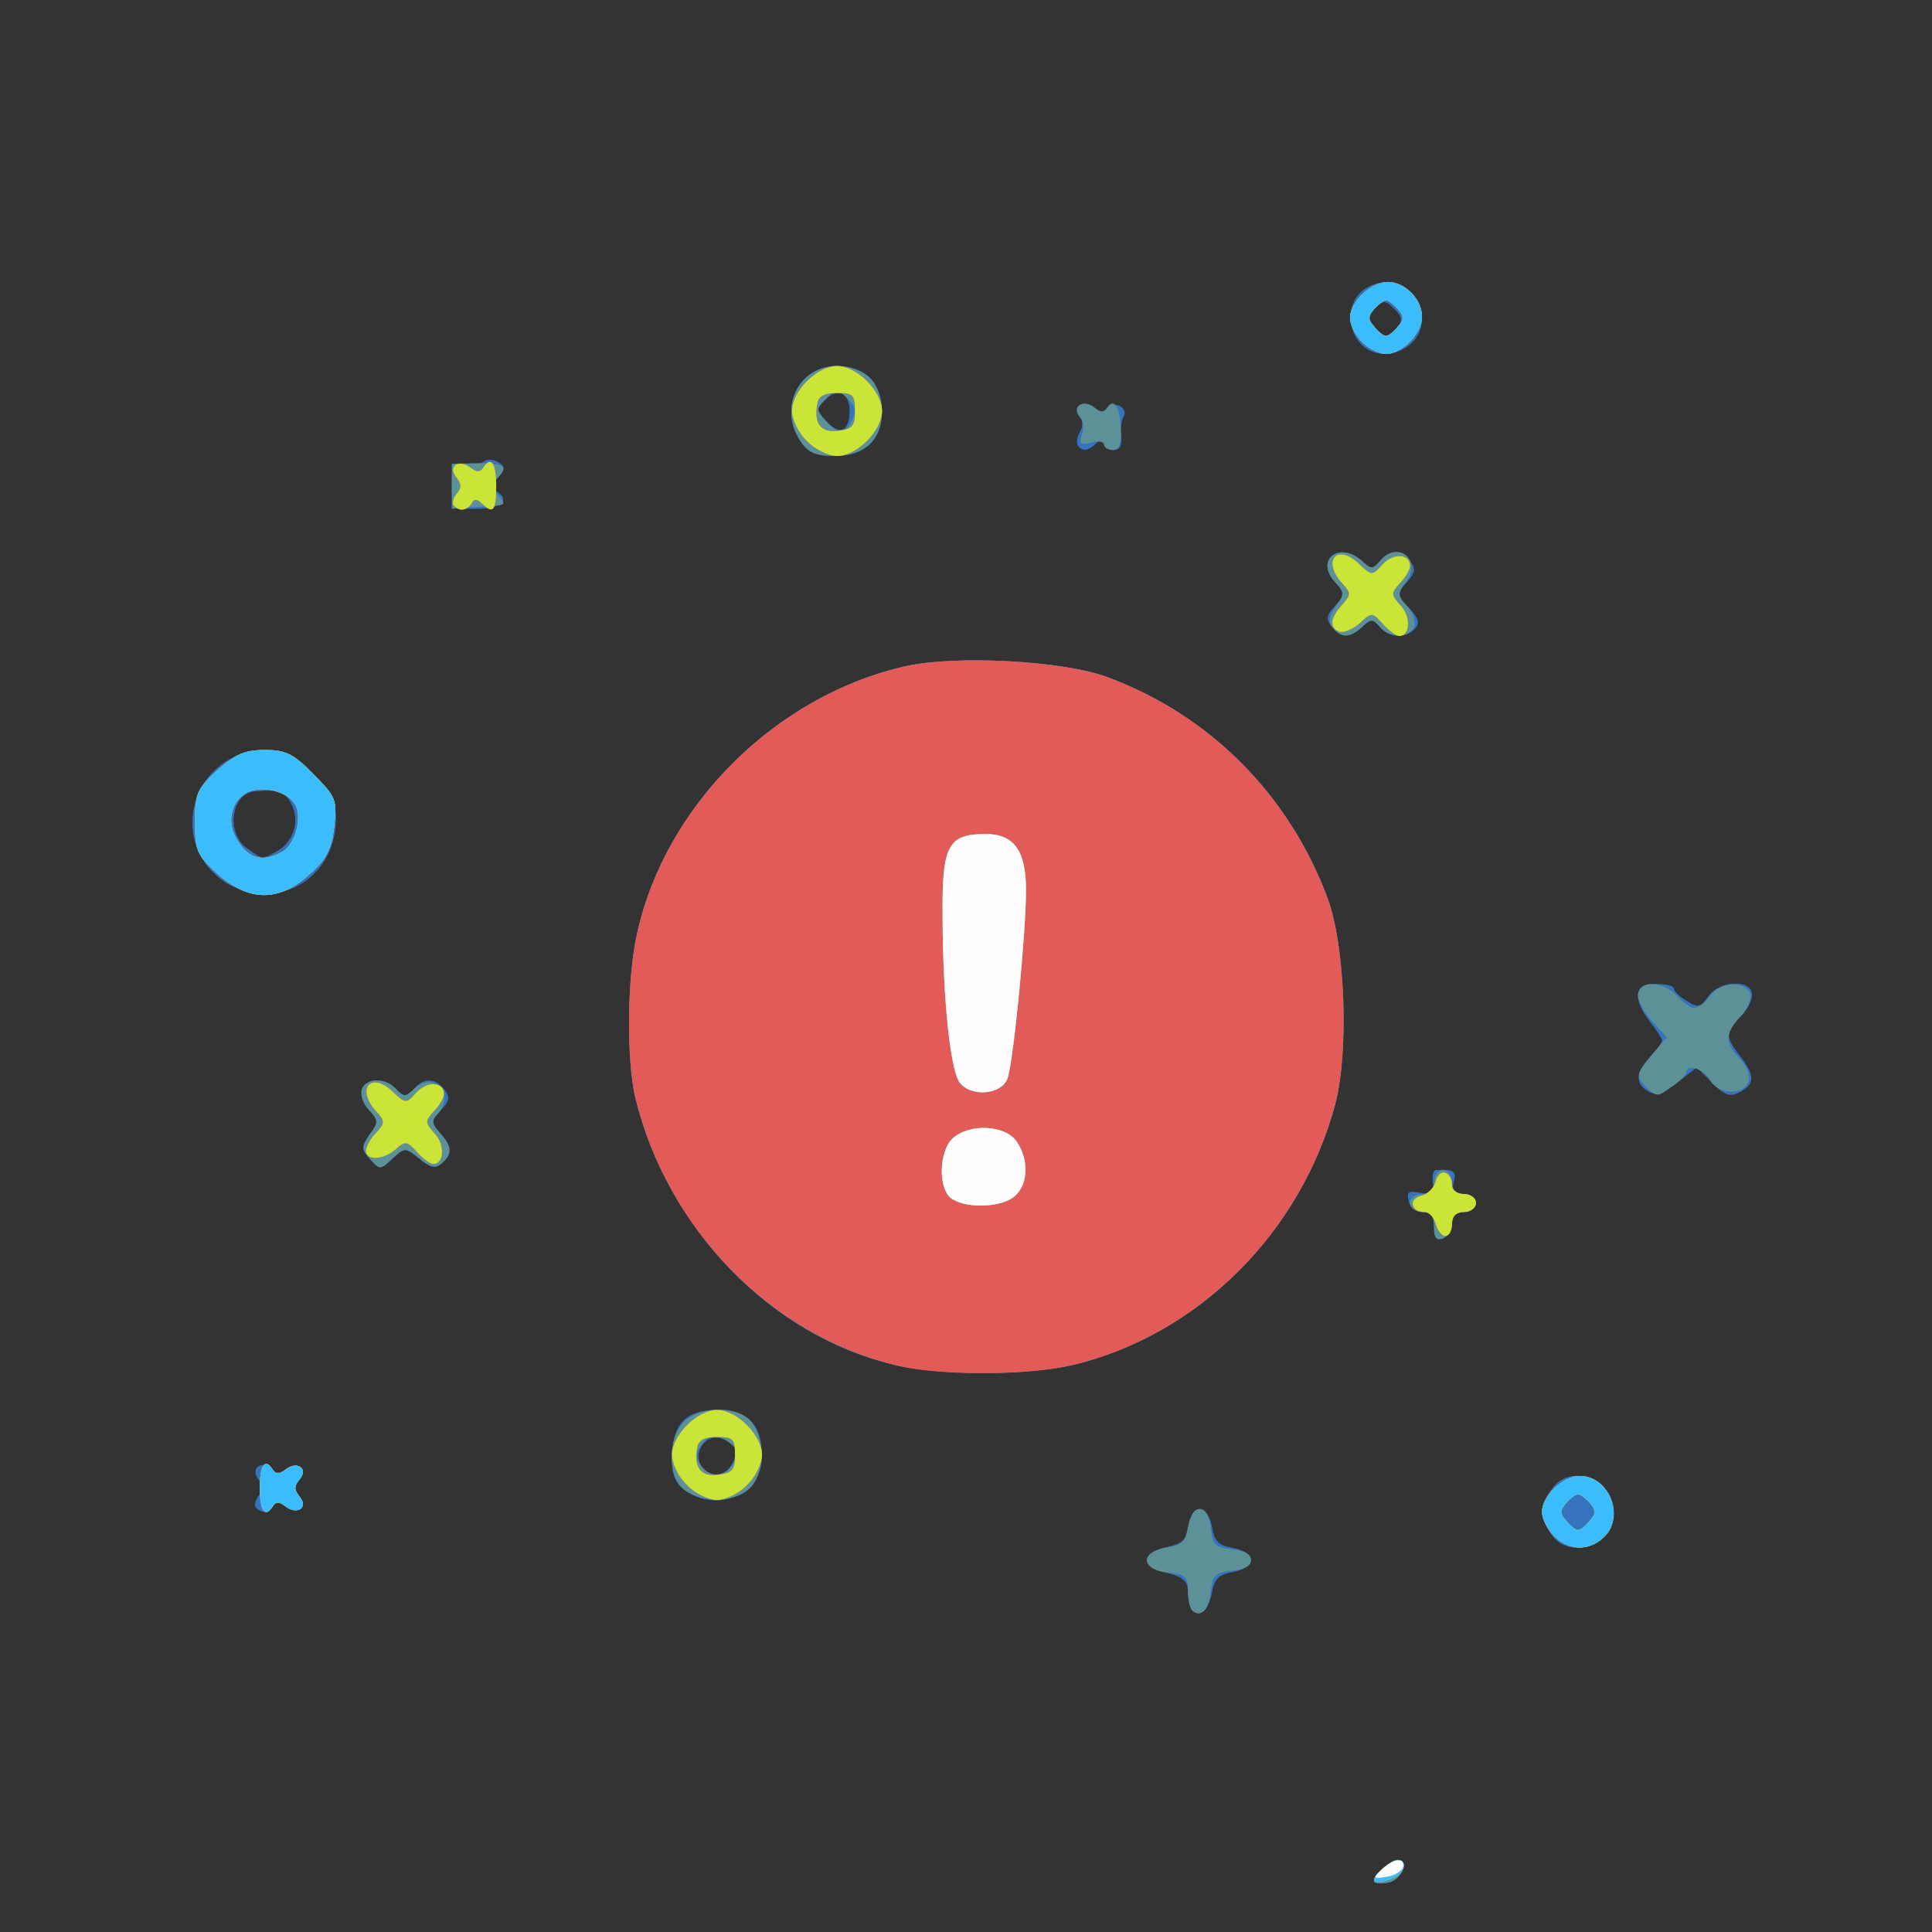<svg
    xmlns="http://www.w3.org/2000/svg"
    viewBox="0 0 3220 3220"
    id="vector">
    <rect x="0" y="0" width="3220" height="3220" fill="#333333" stroke="none"/>
    <path
        id="path"
        d="M 2290 3135 C 2290 3124 2318 3100 2330 3100 C 2351 3100 2335 3135 2312 3138 C 2300 3140 2290 3139 2290 3135 Z"
        fill="#3573be"
        stroke-width="1"/>
    <path
        id="path_1"
        d="M 1987 2684 C 1983 2680 1980 2666 1980 2654 C 1980 2636 1972 2629 1948 2622 C 1906 2611 1906 2589 1947 2578 C 1972 2572 1979 2564 1982 2542 C 1986 2505 2013 2507 2020 2545 C 2024 2569 2031 2576 2055 2580 C 2072 2583 2085 2591 2085 2600 C 2085 2609 2072 2617 2055 2620 C 2032 2624 2024 2631 2020 2654 C 2015 2683 2000 2697 1987 2684 Z"
        fill="#3573be"
        stroke-width="1"/>
    <path
        id="path_2"
        d="M 2586 2558 C 2577 2546 2570 2529 2570 2520 C 2570 2511 2577 2494 2586 2482 C 2617 2437 2690 2465 2690 2522 C 2690 2575 2616 2601 2586 2558 Z"
        fill="#3573be"
        stroke-width="1"/>
    <path
        id="path_3"
        d="M 427 2513 C 423 2510 425 2501 431 2493 C 440 2484 439 2476 431 2466 C 416 2448 436 2432 453 2449 C 460 2456 467 2456 476 2449 C 495 2433 514 2448 499 2466 C 490 2477 490 2483 499 2494 C 515 2513 495 2526 475 2510 C 466 2503 460 2502 455 2510 C 448 2521 436 2523 427 2513 Z"
        fill="#3573be"
        stroke-width="1"/>
    <path
        id="path_4"
        d="M 1142 2484 C 1126 2473 1120 2459 1120 2432 C 1120 2374 1142 2350 1195 2350 C 1246 2350 1270 2374 1270 2427 C 1270 2490 1197 2523 1142 2484 Z M 1220 2440 C 1233 2416 1228 2404 1200 2397 C 1174 2390 1153 2424 1171 2446 C 1187 2466 1207 2463 1220 2440 Z"
        fill="#3573be"
        stroke-width="1"/>
    <path
        id="path_5"
        d="M 1488 2274 C 1284 2225 1112 2047 1059 1830 C 1044 1767 1045 1629 1062 1555 C 1109 1342 1294 1158 1511 1110 C 1594 1092 1770 1101 1844 1128 C 2016 1191 2149 1325 2213 1498 C 2242 1577 2248 1751 2226 1838 C 2169 2054 1997 2225 1788 2275 C 1710 2293 1564 2293 1488 2274 Z"
        fill="#3573be"
        stroke-width="1"/>
    <path
        id="path_6"
        d="M 2390 2045 C 2390 2027 2385 2020 2371 2020 C 2361 2020 2350 2012 2348 2002 C 2344 1987 2347 1984 2367 1988 C 2388 1992 2391 1989 2388 1972 C 2387 1960 2388 1951 2393 1950 C 2423 1949 2428 1951 2423 1970 C 2419 1985 2423 1990 2439 1990 C 2451 1990 2460 1996 2460 2005 C 2460 2013 2451 2020 2440 2020 C 2427 2020 2420 2027 2420 2039 C 2420 2049 2413 2060 2405 2064 C 2394 2068 2390 2063 2390 2045 Z"
        fill="#3573be"
        stroke-width="1"/>
    <path
        id="path_7"
        d="M 617 1932 C 602 1915 602 1912 616 1891 C 631 1871 631 1867 615 1850 C 581 1813 623 1781 660 1815 C 675 1829 678 1829 690 1815 C 706 1796 724 1796 740 1815 C 750 1828 750 1834 735 1850 C 718 1869 718 1871 733 1888 C 754 1911 754 1924 736 1939 C 726 1948 717 1946 699 1931 C 675 1912 675 1912 654 1931 C 634 1950 633 1950 617 1932 Z"
        fill="#3573be"
        stroke-width="1"/>
    <path
        id="path_8"
        d="M 2747 1819 C 2725 1806 2726 1789 2750 1762 C 2761 1750 2770 1738 2770 1734 C 2770 1731 2761 1717 2750 1703 C 2720 1664 2724 1640 2760 1640 C 2777 1640 2790 1643 2790 1648 C 2790 1652 2799 1661 2811 1668 C 2829 1680 2834 1679 2847 1661 C 2866 1633 2920 1632 2920 1658 C 2920 1669 2911 1685 2900 1695 C 2875 1717 2875 1728 2900 1760 C 2925 1792 2925 1807 2900 1820 C 2883 1829 2875 1826 2854 1805 L 2828 1779 L 2796 1804 C 2772 1822 2760 1826 2747 1819 Z"
        fill="#3573be"
        stroke-width="1"/>
    <path
        id="path_9"
        d="M 376 1471 C 274 1403 322 1250 445 1250 C 475 1250 490 1258 521 1289 C 553 1321 560 1334 560 1366 C 559 1437 508 1490 440 1490 C 421 1490 392 1481 376 1471 Z M 461 1419 C 488 1405 500 1370 487 1343 C 477 1320 464 1315 425 1319 C 385 1322 376 1389 412 1414 C 439 1433 436 1433 461 1419 Z"
        fill="#3573be"
        stroke-width="1"/>
    <path
        id="path_10"
        d="M 2220 1045 C 2210 1032 2210 1026 2225 1010 C 2242 991 2242 989 2225 970 C 2191 933 2232 901 2270 935 C 2285 949 2288 949 2300 935 C 2316 916 2334 916 2350 935 C 2360 948 2359 954 2345 970 C 2327 990 2327 991 2348 1013 C 2365 1031 2367 1039 2358 1048 C 2341 1065 2315 1063 2300 1045 C 2288 1031 2285 1031 2270 1045 C 2249 1064 2236 1064 2220 1045 Z"
        fill="#3573be"
        stroke-width="1"/>
    <path
        id="path_11"
        d="M 753 808 C 753 773 755 769 773 774 C 785 777 799 775 805 770 C 811 765 822 765 830 770 C 842 777 842 781 830 795 C 819 809 819 813 829 820 C 852 834 831 849 791 848 C 753 848 753 847 753 808 Z"
        fill="#3573be"
        stroke-width="1"/>
    <path
        id="path_12"
        d="M 1336 738 C 1296 682 1330 610 1395 610 C 1417 610 1438 618 1450 630 C 1462 642 1470 663 1470 685 C 1470 733 1441 760 1391 760 C 1361 760 1347 754 1336 738 Z M 1416 687 C 1417 655 1396 645 1375 667 C 1360 681 1361 684 1376 701 C 1399 726 1415 720 1416 687 Z"
        fill="#3573be"
        stroke-width="1"/>
    <path
        id="path_13"
        d="M 1796 742 C 1794 738 1795 728 1800 720 C 1805 711 1805 701 1799 694 C 1785 677 1807 665 1825 680 C 1833 687 1840 687 1844 681 C 1848 675 1857 673 1865 676 C 1873 680 1877 687 1873 694 C 1869 700 1867 715 1869 728 C 1870 743 1866 750 1856 750 C 1847 750 1840 745 1840 738 C 1840 729 1837 729 1828 738 C 1814 752 1803 753 1796 742 Z"
        fill="#3573be"
        stroke-width="1"/>
    <path
        id="path_14"
        d="M 2267 572 C 2245 548 2246 507 2268 487 C 2308 451 2370 478 2370 532 C 2370 583 2301 610 2267 572 Z M 2329 546 C 2338 535 2337 528 2324 515 C 2309 500 2306 500 2292 514 C 2279 526 2279 532 2290 544 C 2305 564 2314 564 2329 546 Z"
        fill="#3573be"
        stroke-width="1"/>
    <path
        id="path_15"
        d="M 2290 3135 C 2290 3124 2318 3100 2330 3100 C 2351 3100 2335 3135 2312 3138 C 2300 3140 2290 3139 2290 3135 Z"
        fill="#5d9198"
        stroke-width="1"/>
    <path
        id="path_16"
        d="M 1987 2684 C 1983 2680 1980 2665 1980 2651 C 1980 2629 1975 2624 1953 2622 C 1899 2618 1897 2585 1950 2578 C 1969 2576 1976 2568 1980 2545 C 1987 2504 2014 2505 2018 2547 C 2021 2575 2025 2579 2053 2582 C 2073 2584 2085 2590 2085 2600 C 2085 2610 2073 2616 2053 2618 C 2026 2621 2021 2625 2018 2652 C 2015 2683 2001 2697 1987 2684 Z"
        fill="#5d9198"
        stroke-width="1"/>
    <path
        id="path_17"
        d="M 2590 2560 C 2579 2549 2570 2531 2570 2520 C 2570 2493 2605 2460 2633 2460 C 2683 2460 2709 2530 2672 2563 C 2647 2586 2614 2584 2590 2560 Z M 2650 2534 C 2661 2522 2660 2516 2647 2502 C 2631 2487 2629 2487 2613 2502 C 2600 2516 2599 2522 2610 2534 C 2617 2543 2626 2550 2630 2550 C 2634 2550 2643 2543 2650 2534 Z"
        fill="#5d9198"
        stroke-width="1"/>
    <path
        id="path_18"
        d="M 433 2480 C 433 2441 442 2429 455 2450 C 460 2458 466 2457 475 2450 C 495 2434 515 2447 499 2466 C 490 2477 490 2483 499 2494 C 515 2513 495 2526 475 2510 C 466 2503 460 2502 455 2510 C 442 2531 433 2519 433 2480 Z"
        fill="#5d9198"
        stroke-width="1"/>
    <path
        id="path_19"
        d="M 1142 2484 C 1113 2464 1111 2399 1140 2370 C 1169 2341 1234 2343 1254 2372 C 1276 2403 1274 2456 1250 2480 C 1226 2504 1173 2506 1142 2484 Z M 1224 2437 C 1233 2422 1231 2416 1215 2404 C 1193 2388 1181 2390 1166 2412 C 1159 2424 1160 2433 1170 2445 C 1186 2464 1209 2461 1224 2437 Z"
        fill="#5d9198"
        stroke-width="1"/>
    <path
        id="path_20"
        d="M 1488 2274 C 1284 2225 1112 2047 1059 1830 C 1044 1767 1045 1629 1062 1555 C 1109 1342 1294 1158 1511 1110 C 1594 1092 1770 1101 1844 1128 C 2016 1191 2149 1325 2213 1498 C 2242 1577 2248 1751 2226 1838 C 2169 2054 1997 2225 1788 2275 C 1710 2293 1564 2293 1488 2274 Z"
        fill="#5d9198"
        stroke-width="1"/>
    <path
        id="path_21"
        d="M 2390 2045 C 2390 2027 2385 2020 2370 2020 C 2359 2020 2350 2013 2350 2005 C 2350 1997 2359 1990 2370 1990 C 2383 1990 2390 1983 2390 1970 C 2390 1959 2397 1950 2405 1950 C 2413 1950 2420 1959 2420 1970 C 2420 1983 2427 1990 2440 1990 C 2451 1990 2460 1997 2460 2005 C 2460 2013 2451 2020 2440 2020 C 2427 2020 2420 2027 2420 2039 C 2420 2049 2413 2060 2405 2064 C 2394 2068 2390 2063 2390 2045 Z"
        fill="#5d9198"
        stroke-width="1"/>
    <path
        id="path_22"
        d="M 617 1932 C 602 1915 602 1912 616 1891 C 631 1871 631 1867 615 1850 C 605 1839 600 1824 603 1815 C 611 1796 644 1796 660 1815 C 672 1829 675 1829 691 1814 C 725 1784 760 1826 728 1858 C 719 1867 720 1874 733 1888 C 754 1911 754 1924 736 1939 C 726 1948 717 1946 699 1931 C 675 1912 675 1912 654 1931 C 634 1950 633 1950 617 1932 Z"
        fill="#5d9198"
        stroke-width="1"/>
    <path
        id="path_23"
        d="M 2746 1814 C 2725 1794 2726 1790 2754 1757 L 2778 1729 L 2754 1703 C 2741 1689 2730 1669 2730 1659 C 2730 1633 2772 1634 2795 1660 C 2805 1671 2818 1680 2824 1680 C 2831 1680 2842 1671 2850 1660 C 2867 1636 2908 1634 2917 1656 C 2920 1664 2913 1681 2901 1694 C 2875 1722 2874 1738 2900 1765 C 2912 1778 2918 1794 2914 1803 C 2905 1827 2863 1824 2850 1800 C 2840 1781 2810 1772 2810 1788 C 2810 1792 2799 1803 2785 1812 C 2764 1828 2760 1828 2746 1814 Z"
        fill="#5d9198"
        stroke-width="1"/>
    <path
        id="path_24"
        d="M 362 1456 C 328 1425 325 1417 325 1370 C 325 1323 328 1315 362 1284 C 392 1257 408 1250 441 1250 C 476 1250 489 1256 522 1290 C 560 1328 562 1333 557 1377 C 553 1415 545 1431 516 1457 C 465 1504 414 1503 362 1456 Z M 470 1420 C 490 1409 503 1369 494 1345 C 485 1322 445 1309 416 1319 C 388 1330 377 1365 392 1394 C 411 1430 435 1439 470 1420 Z"
        fill="#5d9198"
        stroke-width="1"/>
    <path
        id="path_25"
        d="M 2222 1047 C 2213 1037 2215 1028 2226 1011 C 2241 991 2241 987 2225 970 C 2191 933 2233 901 2270 935 C 2285 949 2288 949 2300 935 C 2329 900 2370 932 2344 969 C 2329 989 2329 993 2345 1010 C 2355 1021 2360 1036 2357 1045 C 2349 1064 2316 1064 2300 1045 C 2288 1031 2285 1031 2270 1045 C 2250 1063 2236 1064 2222 1047 Z"
        fill="#5d9198"
        stroke-width="1"/>
    <path
        id="path_26"
        d="M 753 811 L 753 773 L 796 772 C 841 772 849 777 828 798 C 820 806 820 813 830 825 C 845 843 846 842 794 845 L 753 848 L 753 811 Z"
        fill="#5d9198"
        stroke-width="1"/>
    <path
        id="path_27"
        d="M 1336 738 C 1296 682 1330 610 1395 610 C 1417 610 1438 618 1450 630 C 1462 642 1470 663 1470 685 C 1470 733 1441 760 1391 760 C 1361 760 1347 754 1336 738 Z M 1420 701 C 1427 686 1426 678 1414 666 C 1395 646 1395 646 1375 666 C 1360 681 1360 684 1376 701 C 1398 725 1407 725 1420 701 Z"
        fill="#5d9198"
        stroke-width="1"/>
    <path
        id="path_28"
        d="M 1840 741 C 1840 736 1830 734 1818 738 C 1801 742 1798 740 1803 725 C 1807 716 1806 702 1800 695 C 1785 677 1806 664 1825 680 C 1834 688 1840 688 1845 680 C 1856 662 1867 678 1868 715 C 1869 740 1865 750 1855 750 C 1847 750 1840 746 1840 741 Z"
        fill="#5d9198"
        stroke-width="1"/>
    <path
        id="path_29"
        d="M 2270 570 C 2259 559 2250 541 2250 530 C 2250 503 2285 470 2313 470 C 2342 470 2370 499 2370 528 C 2370 556 2336 590 2310 590 C 2299 590 2281 581 2270 570 Z M 2330 544 C 2341 532 2340 526 2327 512 C 2311 497 2309 497 2293 512 C 2280 526 2279 532 2290 544 C 2297 553 2306 560 2310 560 C 2314 560 2323 553 2330 544 Z"
        fill="#5d9198"
        stroke-width="1"/>
    <path
        id="path_30"
        d="M 2290 3133 C 2290 3124 2319 3100 2329 3100 C 2344 3100 2343 3117 2328 3127 C 2312 3136 2290 3140 2290 3133 Z"
        fill="#e25b58"
        stroke-width="1"/>
    <path
        id="path_31"
        d="M 2590 2560 C 2579 2549 2570 2531 2570 2520 C 2570 2493 2605 2460 2633 2460 C 2683 2460 2709 2530 2672 2563 C 2647 2586 2614 2584 2590 2560 Z M 2650 2534 C 2661 2522 2660 2516 2647 2502 C 2631 2487 2629 2487 2613 2502 C 2600 2516 2599 2522 2610 2534 C 2617 2543 2626 2550 2630 2550 C 2634 2550 2643 2543 2650 2534 Z"
        fill="#e25b58"
        stroke-width="1"/>
    <path
        id="path_32"
        d="M 433 2480 C 433 2441 442 2429 455 2450 C 460 2458 466 2457 475 2450 C 495 2434 515 2447 499 2466 C 490 2477 490 2483 499 2494 C 515 2513 495 2526 475 2510 C 466 2503 460 2502 455 2510 C 442 2531 433 2519 433 2480 Z"
        fill="#e25b58"
        stroke-width="1"/>
    <path
        id="path_33"
        d="M 1145 2475 C 1131 2462 1120 2439 1120 2425 C 1120 2392 1162 2350 1195 2350 C 1228 2350 1270 2392 1270 2425 C 1270 2439 1259 2462 1245 2475 C 1232 2489 1209 2500 1195 2500 C 1181 2500 1158 2489 1145 2475 Z M 1225 2425 C 1225 2398 1222 2395 1195 2395 C 1174 2395 1164 2400 1162 2413 C 1156 2446 1168 2462 1197 2458 C 1221 2455 1225 2450 1225 2425 Z"
        fill="#e25b58"
        stroke-width="1"/>
    <path
        id="path_34"
        d="M 1495 2276 C 1284 2225 1113 2049 1059 1830 C 1044 1767 1045 1629 1062 1555 C 1109 1342 1294 1158 1511 1110 C 1594 1092 1770 1101 1844 1128 C 2016 1191 2149 1325 2213 1498 C 2242 1577 2248 1751 2226 1838 C 2169 2054 1997 2225 1788 2275 C 1713 2293 1565 2293 1495 2276 Z"
        fill="#e25b58"
        stroke-width="1"/>
    <path
        id="path_35"
        d="M 2393 2040 C 2390 2029 2382 2020 2374 2020 C 2352 2020 2347 1999 2368 1993 C 2379 1991 2391 1979 2393 1968 C 2399 1946 2420 1952 2420 1976 C 2420 1984 2429 1990 2440 1990 C 2451 1990 2460 1997 2460 2005 C 2460 2013 2451 2020 2440 2020 C 2427 2020 2420 2027 2420 2040 C 2420 2051 2415 2060 2409 2060 C 2403 2060 2396 2051 2393 2040 Z"
        fill="#e25b58"
        stroke-width="1"/>
    <path
        id="path_36"
        d="M 695 1920 C 679 1902 675 1901 660 1915 C 640 1933 610 1935 610 1918 C 610 1912 617 1898 627 1888 C 642 1871 642 1869 627 1852 C 593 1815 618 1785 654 1819 C 676 1840 677 1840 694 1821 C 712 1801 740 1803 740 1823 C 740 1829 733 1842 723 1852 C 708 1869 708 1871 725 1890 C 742 1909 740 1940 722 1940 C 717 1940 705 1931 695 1920 Z"
        fill="#e25b58"
        stroke-width="1"/>
    <path
        id="path_37"
        d="M 362 1456 C 328 1425 325 1417 325 1370 C 325 1323 328 1315 362 1284 C 392 1257 408 1250 441 1250 C 476 1250 489 1256 522 1290 C 560 1328 562 1333 557 1377 C 553 1415 545 1431 516 1457 C 465 1504 414 1503 362 1456 Z M 470 1420 C 490 1409 503 1369 494 1345 C 485 1322 445 1309 416 1319 C 388 1330 377 1365 392 1394 C 411 1430 435 1439 470 1420 Z"
        fill="#e25b58"
        stroke-width="1"/>
    <path
        id="path_38"
        d="M 2233 1053 C 2215 1047 2217 1030 2237 1008 C 2252 991 2252 989 2237 972 C 2203 935 2228 905 2264 939 C 2286 960 2287 960 2304 941 C 2322 921 2350 923 2350 943 C 2350 949 2343 962 2333 972 C 2318 989 2318 991 2335 1010 C 2352 1029 2350 1060 2332 1060 C 2327 1060 2315 1051 2305 1040 C 2287 1020 2286 1020 2266 1039 C 2254 1049 2239 1055 2233 1053 Z"
        fill="#e25b58"
        stroke-width="1"/>
    <path
        id="path_39"
        d="M 757 843 C 753 840 755 831 761 823 C 770 814 769 806 761 796 C 745 777 765 764 785 780 C 794 787 800 788 805 780 C 818 759 827 771 827 810 C 827 851 822 858 803 839 C 795 831 790 831 786 839 C 778 851 766 853 757 843 Z"
        fill="#e25b58"
        stroke-width="1"/>
    <path
        id="path_40"
        d="M 1345 735 C 1331 722 1320 699 1320 685 C 1320 652 1362 610 1395 610 C 1428 610 1470 652 1470 685 C 1470 718 1428 760 1395 760 C 1381 760 1358 749 1345 735 Z M 1425 685 C 1425 658 1422 655 1395 655 C 1374 655 1364 660 1362 673 C 1356 706 1368 722 1397 718 C 1421 715 1425 710 1425 685 Z"
        fill="#e25b58"
        stroke-width="1"/>
    <path
        id="path_41"
        d="M 2270 570 C 2259 559 2250 541 2250 530 C 2250 503 2285 470 2313 470 C 2342 470 2370 499 2370 528 C 2370 556 2336 590 2310 590 C 2299 590 2281 581 2270 570 Z M 2330 544 C 2341 532 2340 526 2327 512 C 2311 497 2309 497 2293 512 C 2280 526 2279 532 2290 544 C 2297 553 2306 560 2310 560 C 2314 560 2323 553 2330 544 Z"
        fill="#e25b58"
        stroke-width="1"/>
    <path
        id="path_42"
        d="M 2290 3133 C 2290 3124 2319 3100 2329 3100 C 2344 3100 2343 3117 2328 3127 C 2312 3136 2290 3140 2290 3133 Z"
        fill="#cae437"
        stroke-width="1"/>
    <path
        id="path_43"
        d="M 2590 2560 C 2579 2549 2570 2531 2570 2520 C 2570 2493 2605 2460 2633 2460 C 2683 2460 2709 2530 2672 2563 C 2647 2586 2614 2584 2590 2560 Z M 2650 2534 C 2661 2522 2660 2516 2647 2502 C 2631 2487 2629 2487 2613 2502 C 2600 2516 2599 2522 2610 2534 C 2617 2543 2626 2550 2630 2550 C 2634 2550 2643 2543 2650 2534 Z"
        fill="#cae437"
        stroke-width="1"/>
    <path
        id="path_44"
        d="M 433 2480 C 433 2441 442 2429 455 2450 C 460 2458 466 2457 475 2450 C 495 2434 515 2447 499 2466 C 490 2477 490 2483 499 2494 C 515 2513 495 2526 475 2510 C 466 2503 460 2502 455 2510 C 442 2531 433 2519 433 2480 Z"
        fill="#cae437"
        stroke-width="1"/>
    <path
        id="path_45"
        d="M 1145 2475 C 1131 2462 1120 2439 1120 2425 C 1120 2392 1162 2350 1195 2350 C 1228 2350 1270 2392 1270 2425 C 1270 2439 1259 2462 1245 2475 C 1232 2489 1209 2500 1195 2500 C 1181 2500 1158 2489 1145 2475 Z M 1225 2425 C 1225 2398 1222 2395 1195 2395 C 1174 2395 1164 2400 1162 2413 C 1156 2446 1168 2462 1197 2458 C 1221 2455 1225 2450 1225 2425 Z"
        fill="#cae437"
        stroke-width="1"/>
    <path
        id="path_46"
        d="M 2393 2040 C 2390 2029 2382 2020 2374 2020 C 2352 2020 2347 1999 2368 1993 C 2379 1991 2391 1979 2393 1968 C 2399 1946 2420 1952 2420 1976 C 2420 1984 2429 1990 2440 1990 C 2451 1990 2460 1997 2460 2005 C 2460 2013 2451 2020 2440 2020 C 2427 2020 2420 2027 2420 2040 C 2420 2051 2415 2060 2409 2060 C 2403 2060 2396 2051 2393 2040 Z"
        fill="#cae437"
        stroke-width="1"/>
    <path
        id="path_47"
        d="M 1588 1999 C 1563 1985 1564 1919 1588 1897 C 1616 1872 1675 1875 1694 1902 C 1715 1932 1714 1973 1692 1993 C 1671 2012 1615 2015 1588 1999 Z"
        fill="#cae437"
        stroke-width="1"/>
    <path
        id="path_48"
        d="M 695 1920 C 679 1902 675 1901 660 1915 C 640 1933 610 1935 610 1918 C 610 1912 617 1898 627 1888 C 642 1871 642 1869 627 1852 C 593 1815 618 1785 654 1819 C 676 1840 677 1840 694 1821 C 712 1801 740 1803 740 1823 C 740 1829 733 1842 723 1852 C 708 1869 708 1871 725 1890 C 742 1909 740 1940 722 1940 C 717 1940 705 1931 695 1920 Z"
        fill="#cae437"
        stroke-width="1"/>
    <path
        id="path_49"
        d="M 1600 1805 C 1584 1786 1571 1662 1571 1524 C 1570 1409 1580 1390 1643 1390 C 1690 1390 1710 1418 1710 1483 C 1710 1555 1689 1771 1679 1798 C 1669 1824 1620 1829 1600 1805 Z"
        fill="#cae437"
        stroke-width="1"/>
    <path
        id="path_50"
        d="M 362 1456 C 328 1425 325 1417 325 1370 C 325 1323 328 1315 362 1284 C 392 1257 408 1250 441 1250 C 476 1250 489 1256 522 1290 C 560 1328 562 1333 557 1377 C 553 1415 545 1431 516 1457 C 465 1504 414 1503 362 1456 Z M 470 1420 C 490 1409 503 1369 494 1345 C 485 1322 445 1309 416 1319 C 388 1330 377 1365 392 1394 C 411 1430 435 1439 470 1420 Z"
        fill="#cae437"
        stroke-width="1"/>
    <path
        id="path_51"
        d="M 2233 1053 C 2215 1047 2217 1030 2237 1008 C 2252 991 2252 989 2237 972 C 2203 935 2228 905 2264 939 C 2286 960 2287 960 2304 941 C 2322 921 2350 923 2350 943 C 2350 949 2343 962 2333 972 C 2318 989 2318 991 2335 1010 C 2352 1029 2350 1060 2332 1060 C 2327 1060 2315 1051 2305 1040 C 2287 1020 2286 1020 2266 1039 C 2254 1049 2239 1055 2233 1053 Z"
        fill="#cae437"
        stroke-width="1"/>
    <path
        id="path_52"
        d="M 757 843 C 753 840 755 831 761 823 C 770 814 769 806 761 796 C 745 777 765 764 785 780 C 794 787 800 788 805 780 C 818 759 827 771 827 810 C 827 851 822 858 803 839 C 795 831 790 831 786 839 C 778 851 766 853 757 843 Z"
        fill="#cae437"
        stroke-width="1"/>
    <path
        id="path_53"
        d="M 1345 735 C 1331 722 1320 699 1320 685 C 1320 652 1362 610 1395 610 C 1428 610 1470 652 1470 685 C 1470 718 1428 760 1395 760 C 1381 760 1358 749 1345 735 Z M 1425 685 C 1425 658 1422 655 1395 655 C 1374 655 1364 660 1362 673 C 1356 706 1368 722 1397 718 C 1421 715 1425 710 1425 685 Z"
        fill="#cae437"
        stroke-width="1"/>
    <path
        id="path_54"
        d="M 2270 570 C 2259 559 2250 541 2250 530 C 2250 503 2285 470 2313 470 C 2342 470 2370 499 2370 528 C 2370 556 2336 590 2310 590 C 2299 590 2281 581 2270 570 Z M 2330 544 C 2341 532 2340 526 2327 512 C 2311 497 2309 497 2293 512 C 2280 526 2279 532 2290 544 C 2297 553 2306 560 2310 560 C 2314 560 2323 553 2330 544 Z"
        fill="#cae437"
        stroke-width="1"/>
    <path
        id="path_55"
        d="M 2290 3133 C 2290 3124 2319 3100 2329 3100 C 2344 3100 2343 3117 2328 3127 C 2312 3136 2290 3140 2290 3133 Z"
        fill="#3bbcfc"
        stroke-width="1"/>
    <path
        id="path_56"
        d="M 2590 2560 C 2579 2549 2570 2531 2570 2520 C 2570 2493 2605 2460 2633 2460 C 2683 2460 2709 2530 2672 2563 C 2647 2586 2614 2584 2590 2560 Z M 2650 2534 C 2661 2522 2660 2516 2647 2502 C 2631 2487 2629 2487 2613 2502 C 2600 2516 2599 2522 2610 2534 C 2617 2543 2626 2550 2630 2550 C 2634 2550 2643 2543 2650 2534 Z"
        fill="#3bbcfc"
        stroke-width="1"/>
    <path
        id="path_57"
        d="M 433 2480 C 433 2441 442 2429 455 2450 C 460 2458 466 2457 475 2450 C 495 2434 515 2447 499 2466 C 490 2477 490 2483 499 2494 C 515 2513 495 2526 475 2510 C 466 2503 460 2502 455 2510 C 442 2531 433 2519 433 2480 Z"
        fill="#3bbcfc"
        stroke-width="1"/>
    <path
        id="path_58"
        d="M 1588 1999 C 1563 1985 1564 1919 1588 1897 C 1616 1872 1675 1875 1694 1902 C 1715 1932 1714 1973 1692 1993 C 1671 2012 1615 2015 1588 1999 Z"
        fill="#3bbcfc"
        stroke-width="1"/>
    <path
        id="path_59"
        d="M 1600 1805 C 1584 1786 1571 1662 1571 1524 C 1570 1409 1580 1390 1643 1390 C 1690 1390 1710 1418 1710 1483 C 1710 1555 1689 1771 1679 1798 C 1669 1824 1620 1829 1600 1805 Z"
        fill="#3bbcfc"
        stroke-width="1"/>
    <path
        id="path_60"
        d="M 362 1456 C 328 1425 325 1417 325 1370 C 325 1323 328 1315 362 1284 C 392 1257 408 1250 441 1250 C 476 1250 489 1256 522 1290 C 560 1328 562 1333 557 1377 C 553 1415 545 1431 516 1457 C 465 1504 414 1503 362 1456 Z M 470 1420 C 490 1409 503 1369 494 1345 C 485 1322 445 1309 416 1319 C 388 1330 377 1365 392 1394 C 411 1430 435 1439 470 1420 Z"
        fill="#3bbcfc"
        stroke-width="1"/>
    <path
        id="path_61"
        d="M 2270 570 C 2259 559 2250 541 2250 530 C 2250 503 2285 470 2313 470 C 2342 470 2370 499 2370 528 C 2370 556 2336 590 2310 590 C 2299 590 2281 581 2270 570 Z M 2330 544 C 2341 532 2340 526 2327 512 C 2311 497 2309 497 2293 512 C 2280 526 2279 532 2290 544 C 2297 553 2306 560 2310 560 C 2314 560 2323 553 2330 544 Z"
        fill="#3bbcfc"
        stroke-width="1"/>
    <path
        id="path_62"
        d="M 2303 3116 C 2322 3097 2343 3095 2338 3113 C 2335 3119 2323 3127 2310 3128 C 2289 3132 2288 3130 2303 3116 Z"
        fill="#fffdfd"
        stroke-width="1"/>
    <path
        id="path_63"
        d="M 1588 1999 C 1563 1985 1564 1919 1588 1897 C 1616 1872 1675 1875 1694 1902 C 1715 1932 1714 1973 1692 1993 C 1671 2012 1615 2015 1588 1999 Z"
        fill="#fffdfd"
        stroke-width="1"/>
    <path
        id="path_64"
        d="M 1600 1805 C 1584 1786 1571 1662 1571 1524 C 1570 1409 1580 1390 1643 1390 C 1690 1390 1710 1418 1710 1483 C 1710 1555 1689 1771 1679 1798 C 1669 1824 1620 1829 1600 1805 Z"
        fill="#fffdfd"
        stroke-width="1"/>
</svg>
